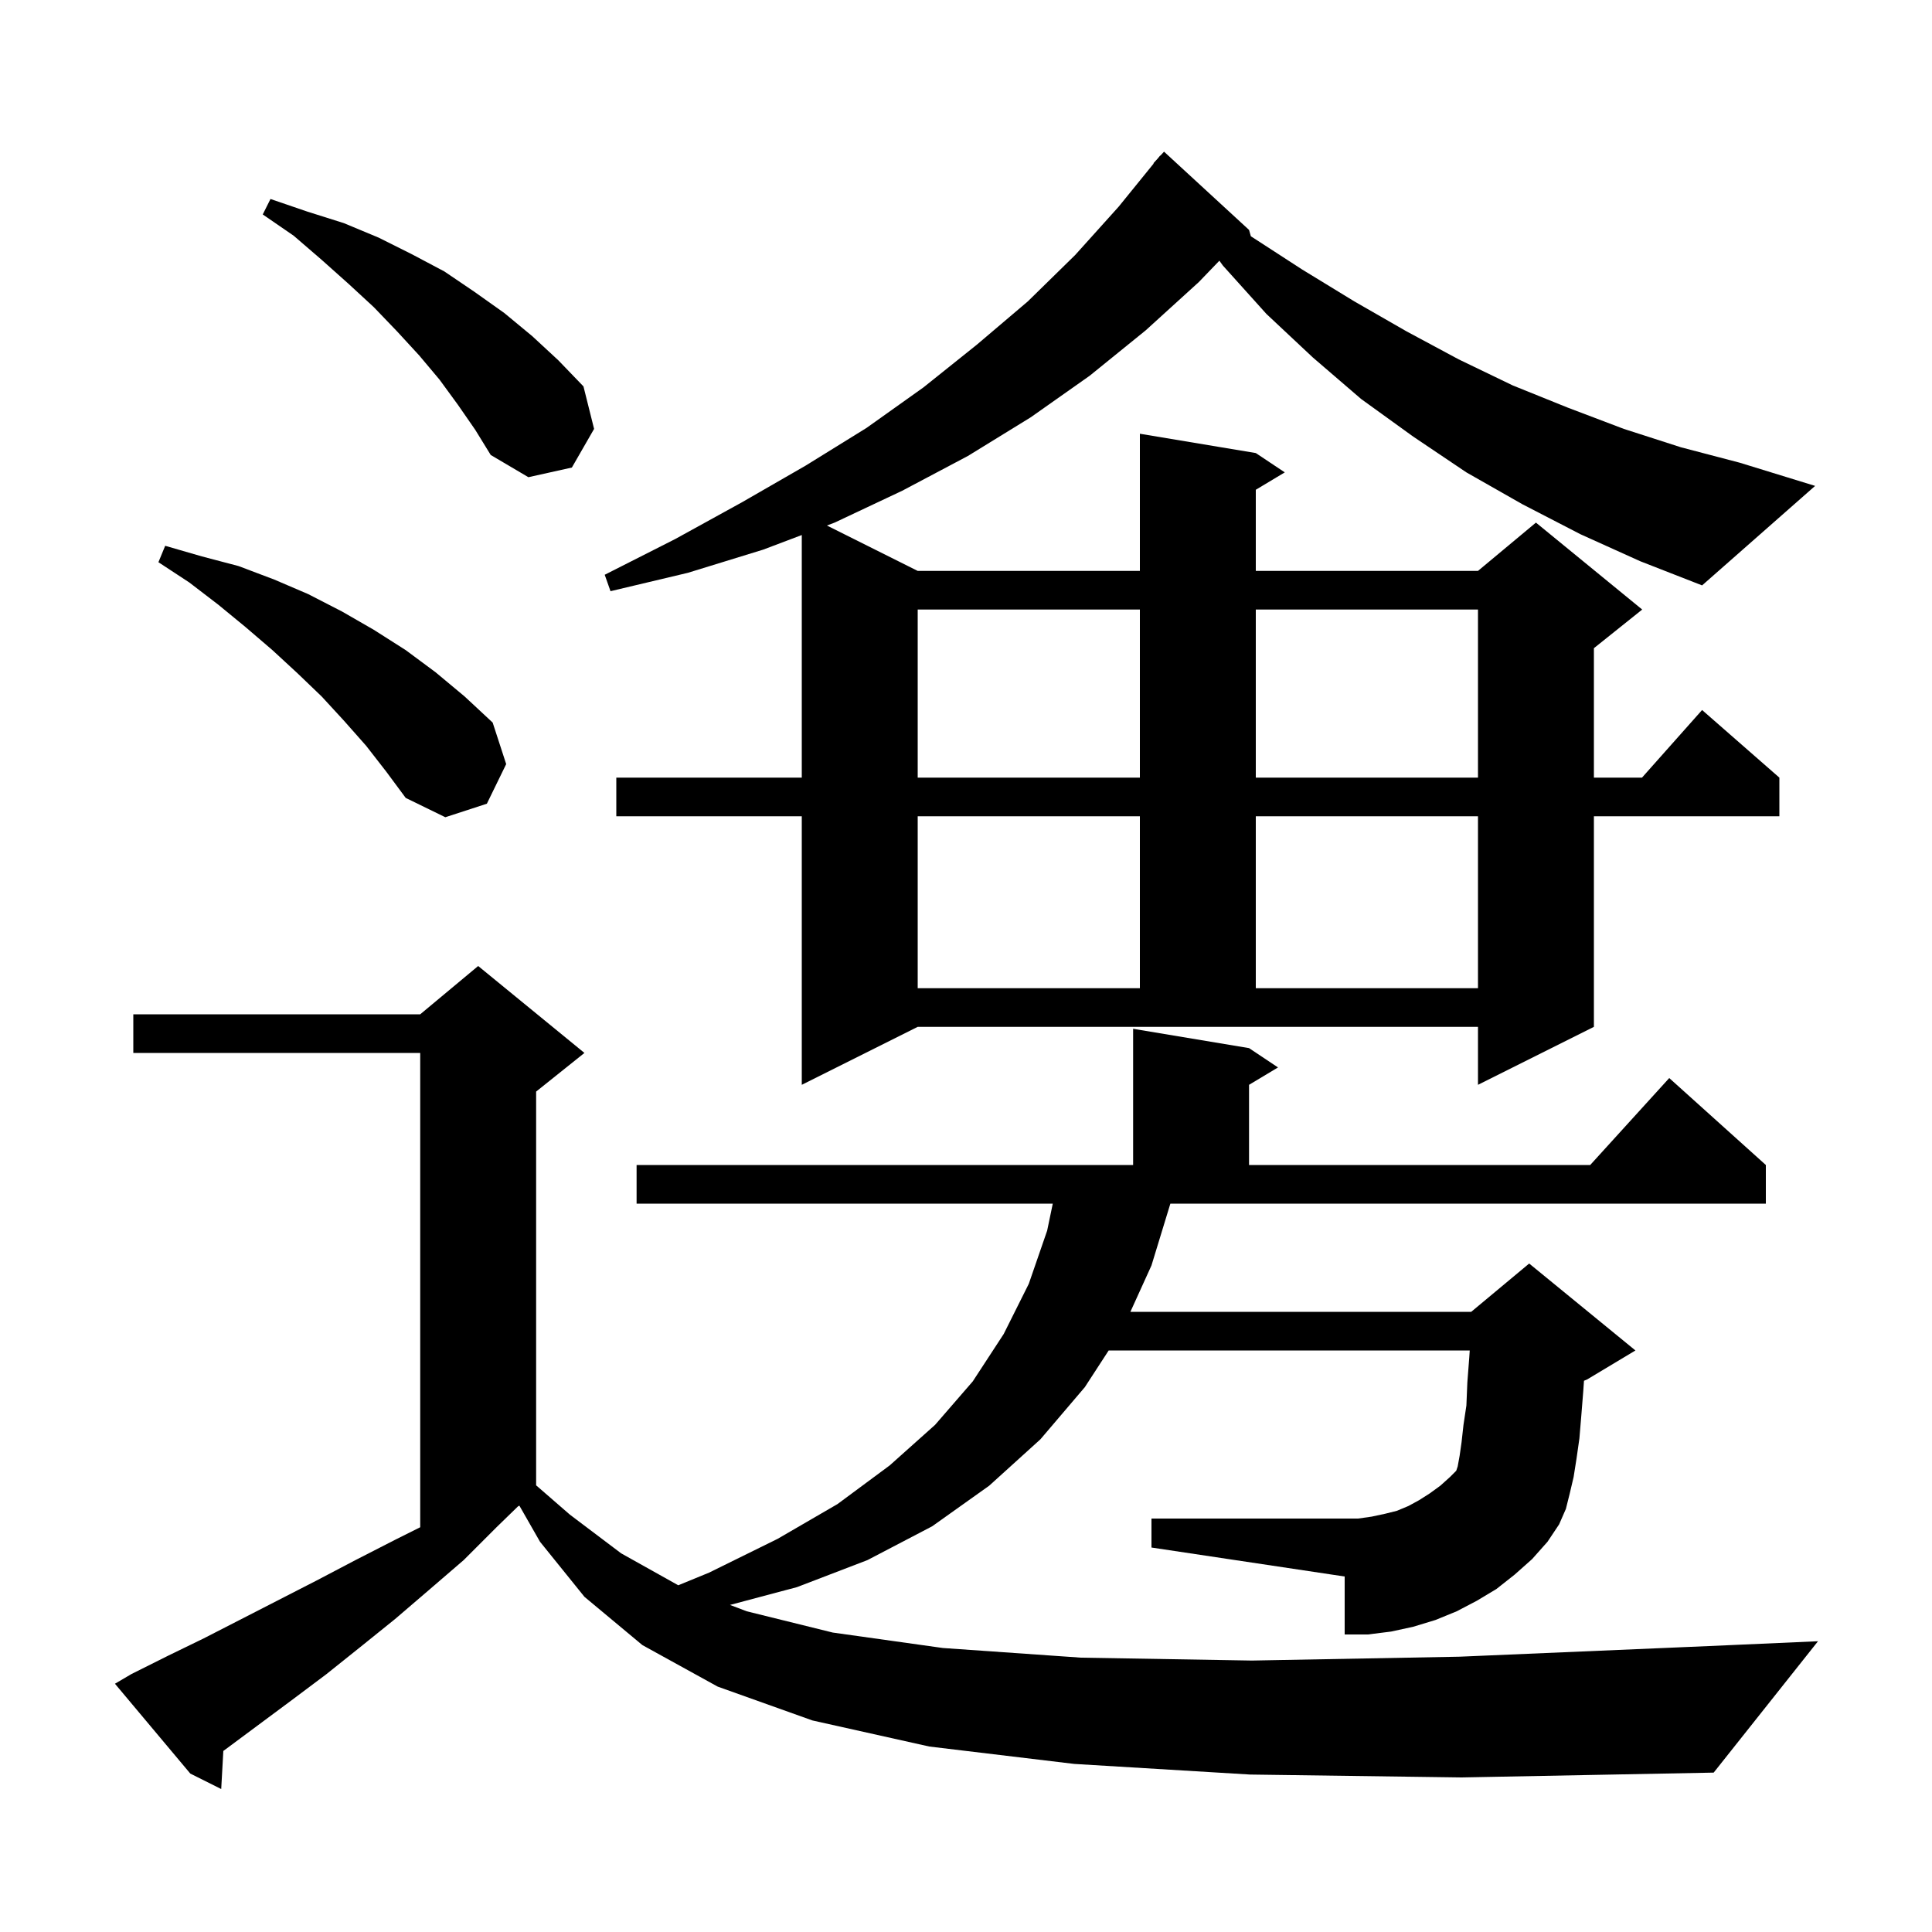 <svg xmlns="http://www.w3.org/2000/svg" xmlns:xlink="http://www.w3.org/1999/xlink" version="1.1" baseProfile="full" viewBox="0 0 200 200" width="200" height="200">
<g fill="black">
<path d="M 129.4 183.7 L 111.2 182.6 L 96.2 180.8 L 84.1 178.1 L 74.3 174.6 L 66.5 170.3 L 60.5 165.3 L 55.9 159.6 L 53.767 155.867 L 53.627 155.936 L 51.4 158.1 L 48.0 161.5 L 44.4 164.6 L 40.9 167.6 L 37.3 170.5 L 33.8 173.3 L 30.2 176.0 L 23.2 181.2 L 23.119 181.255 L 22.9 185.2 L 19.7 183.6 L 11.9 174.3 L 13.6 173.3 L 17.4 171.4 L 21.1 169.6 L 32.8 163.6 L 36.8 161.5 L 40.9 159.4 L 43.5 158.1 L 43.5 109.0 L 13.8 109.0 L 13.8 105.0 L 43.5 105.0 L 49.5 100.0 L 60.5 109.0 L 55.5 113.0 L 55.5 153.762 L 59.0 156.8 L 64.3 160.8 L 70.2 164.1 L 70.216 164.106 L 73.4 162.8 L 80.5 159.3 L 86.7 155.7 L 92.1 151.7 L 96.8 147.5 L 100.7 143.0 L 103.9 138.1 L 106.5 132.9 L 108.4 127.4 L 108.983 124.6 L 65.9 124.6 L 65.9 120.6 L 117.3 120.6 L 117.3 106.5 L 129.3 108.5 L 132.3 110.5 L 129.3 112.3 L 129.3 120.6 L 164.618 120.6 L 172.8 111.6 L 182.8 120.6 L 182.8 124.6 L 121.156 124.6 L 119.2 131.0 L 117.018 135.8 L 152.3 135.8 L 158.3 130.8 L 169.3 139.8 L 164.3 142.8 L 163.973 142.936 L 163.9 144.0 L 163.7 146.5 L 163.5 148.9 L 163.2 151.0 L 162.9 152.9 L 162.5 154.6 L 162.1 156.2 L 161.4 157.8 L 160.2 159.6 L 158.6 161.4 L 156.8 163.0 L 154.9 164.5 L 152.9 165.7 L 150.8 166.8 L 148.6 167.7 L 146.3 168.4 L 144.0 168.9 L 141.6 169.2 L 139.2 169.2 L 139.2 163.2 L 119.2 160.2 L 119.2 157.2 L 140.6 157.2 L 142.0 157.0 L 143.4 156.7 L 144.6 156.4 L 145.8 155.9 L 146.9 155.3 L 148.0 154.6 L 149.1 153.8 L 150.1 152.9 L 150.75 152.25 L 150.9 151.8 L 151.1 150.7 L 151.3 149.3 L 151.5 147.5 L 151.8 145.5 L 151.9 143.1 L 152.1 140.5 L 152.147 139.8 L 114.77 139.8 L 112.3 143.6 L 107.7 149.0 L 102.4 153.8 L 96.5 158.0 L 89.8 161.5 L 82.5 164.3 L 75.57 166.142 L 77.3 166.8 L 86.2 169.0 L 97.6 170.6 L 111.9 171.6 L 129.6 171.9 L 151.1 171.5 L 176.9 170.4 L 188.2 169.9 L 177.4 183.5 L 151.3 184.0 Z M 163.6 55.3 L 157.6 52.2 L 151.8 48.9 L 146.3 45.2 L 140.9 41.3 L 135.9 37.0 L 131.1 32.5 L 126.6 27.5 L 126.23 26.988 L 124.1 29.2 L 118.6 34.2 L 112.8 38.9 L 106.7 43.2 L 100.2 47.2 L 93.4 50.8 L 86.4 54.1 L 85.603 54.402 L 95.0 59.1 L 118.0 59.1 L 118.0 44.9 L 130.0 46.9 L 133.0 48.9 L 130.0 50.7 L 130.0 59.1 L 153.0 59.1 L 159.0 54.1 L 170.0 63.1 L 165.0 67.1 L 165.0 80.5 L 169.978 80.5 L 176.2 73.5 L 184.2 80.5 L 184.2 84.5 L 165.0 84.5 L 165.0 106.3 L 153.0 112.3 L 153.0 106.3 L 95.0 106.3 L 83.0 112.3 L 83.0 84.5 L 63.8 84.5 L 63.8 80.5 L 83.0 80.5 L 83.0 55.386 L 79.0 56.9 L 71.2 59.3 L 63.2 61.2 L 62.6 59.5 L 69.9 55.8 L 76.8 52.0 L 83.4 48.2 L 89.7 44.3 L 95.6 40.1 L 101.1 35.7 L 106.4 31.2 L 111.3 26.4 L 115.8 21.4 L 119.433 16.923 L 119.4 16.9 L 119.843 16.416 L 120.1 16.1 L 120.119 16.116 L 120.5 15.7 L 129.3 23.8 L 129.488 24.457 L 134.8 27.9 L 140.2 31.2 L 145.6 34.3 L 151.0 37.2 L 156.6 39.9 L 162.3 42.2 L 168.1 44.4 L 174.0 46.3 L 180.1 47.9 L 187.9 50.3 L 176.2 60.6 L 169.8 58.1 Z M 95.0 84.5 L 95.0 102.3 L 118.0 102.3 L 118.0 84.5 Z M 130.0 84.5 L 130.0 102.3 L 153.0 102.3 L 153.0 84.5 Z M 37.9 77.2 L 35.6 74.6 L 33.3 72.1 L 30.8 69.7 L 28.2 67.3 L 25.4 64.9 L 22.6 62.6 L 19.6 60.3 L 16.4 58.2 L 17.1 56.5 L 20.9 57.6 L 24.7 58.6 L 28.4 60.0 L 31.9 61.5 L 35.4 63.3 L 38.7 65.2 L 42.0 67.3 L 45.1 69.6 L 48.1 72.1 L 51.0 74.8 L 52.4 79.1 L 50.4 83.2 L 46.1 84.6 L 42.0 82.6 L 40.0 79.9 Z M 95.0 63.1 L 95.0 80.5 L 118.0 80.5 L 118.0 63.1 Z M 130.0 63.1 L 130.0 80.5 L 153.0 80.5 L 153.0 63.1 Z M 47.4 41.9 L 45.5 39.3 L 43.4 36.8 L 41.1 34.3 L 38.7 31.8 L 36.1 29.4 L 33.3 26.9 L 30.4 24.4 L 27.2 22.2 L 28.0 20.6 L 31.8 21.9 L 35.6 23.1 L 39.2 24.6 L 42.6 26.3 L 46.0 28.1 L 49.1 30.2 L 52.2 32.4 L 55.1 34.8 L 57.8 37.3 L 60.4 40.0 L 61.5 44.4 L 59.2 48.4 L 54.7 49.4 L 50.8 47.1 L 49.2 44.5 Z " />
</g>
</svg>
